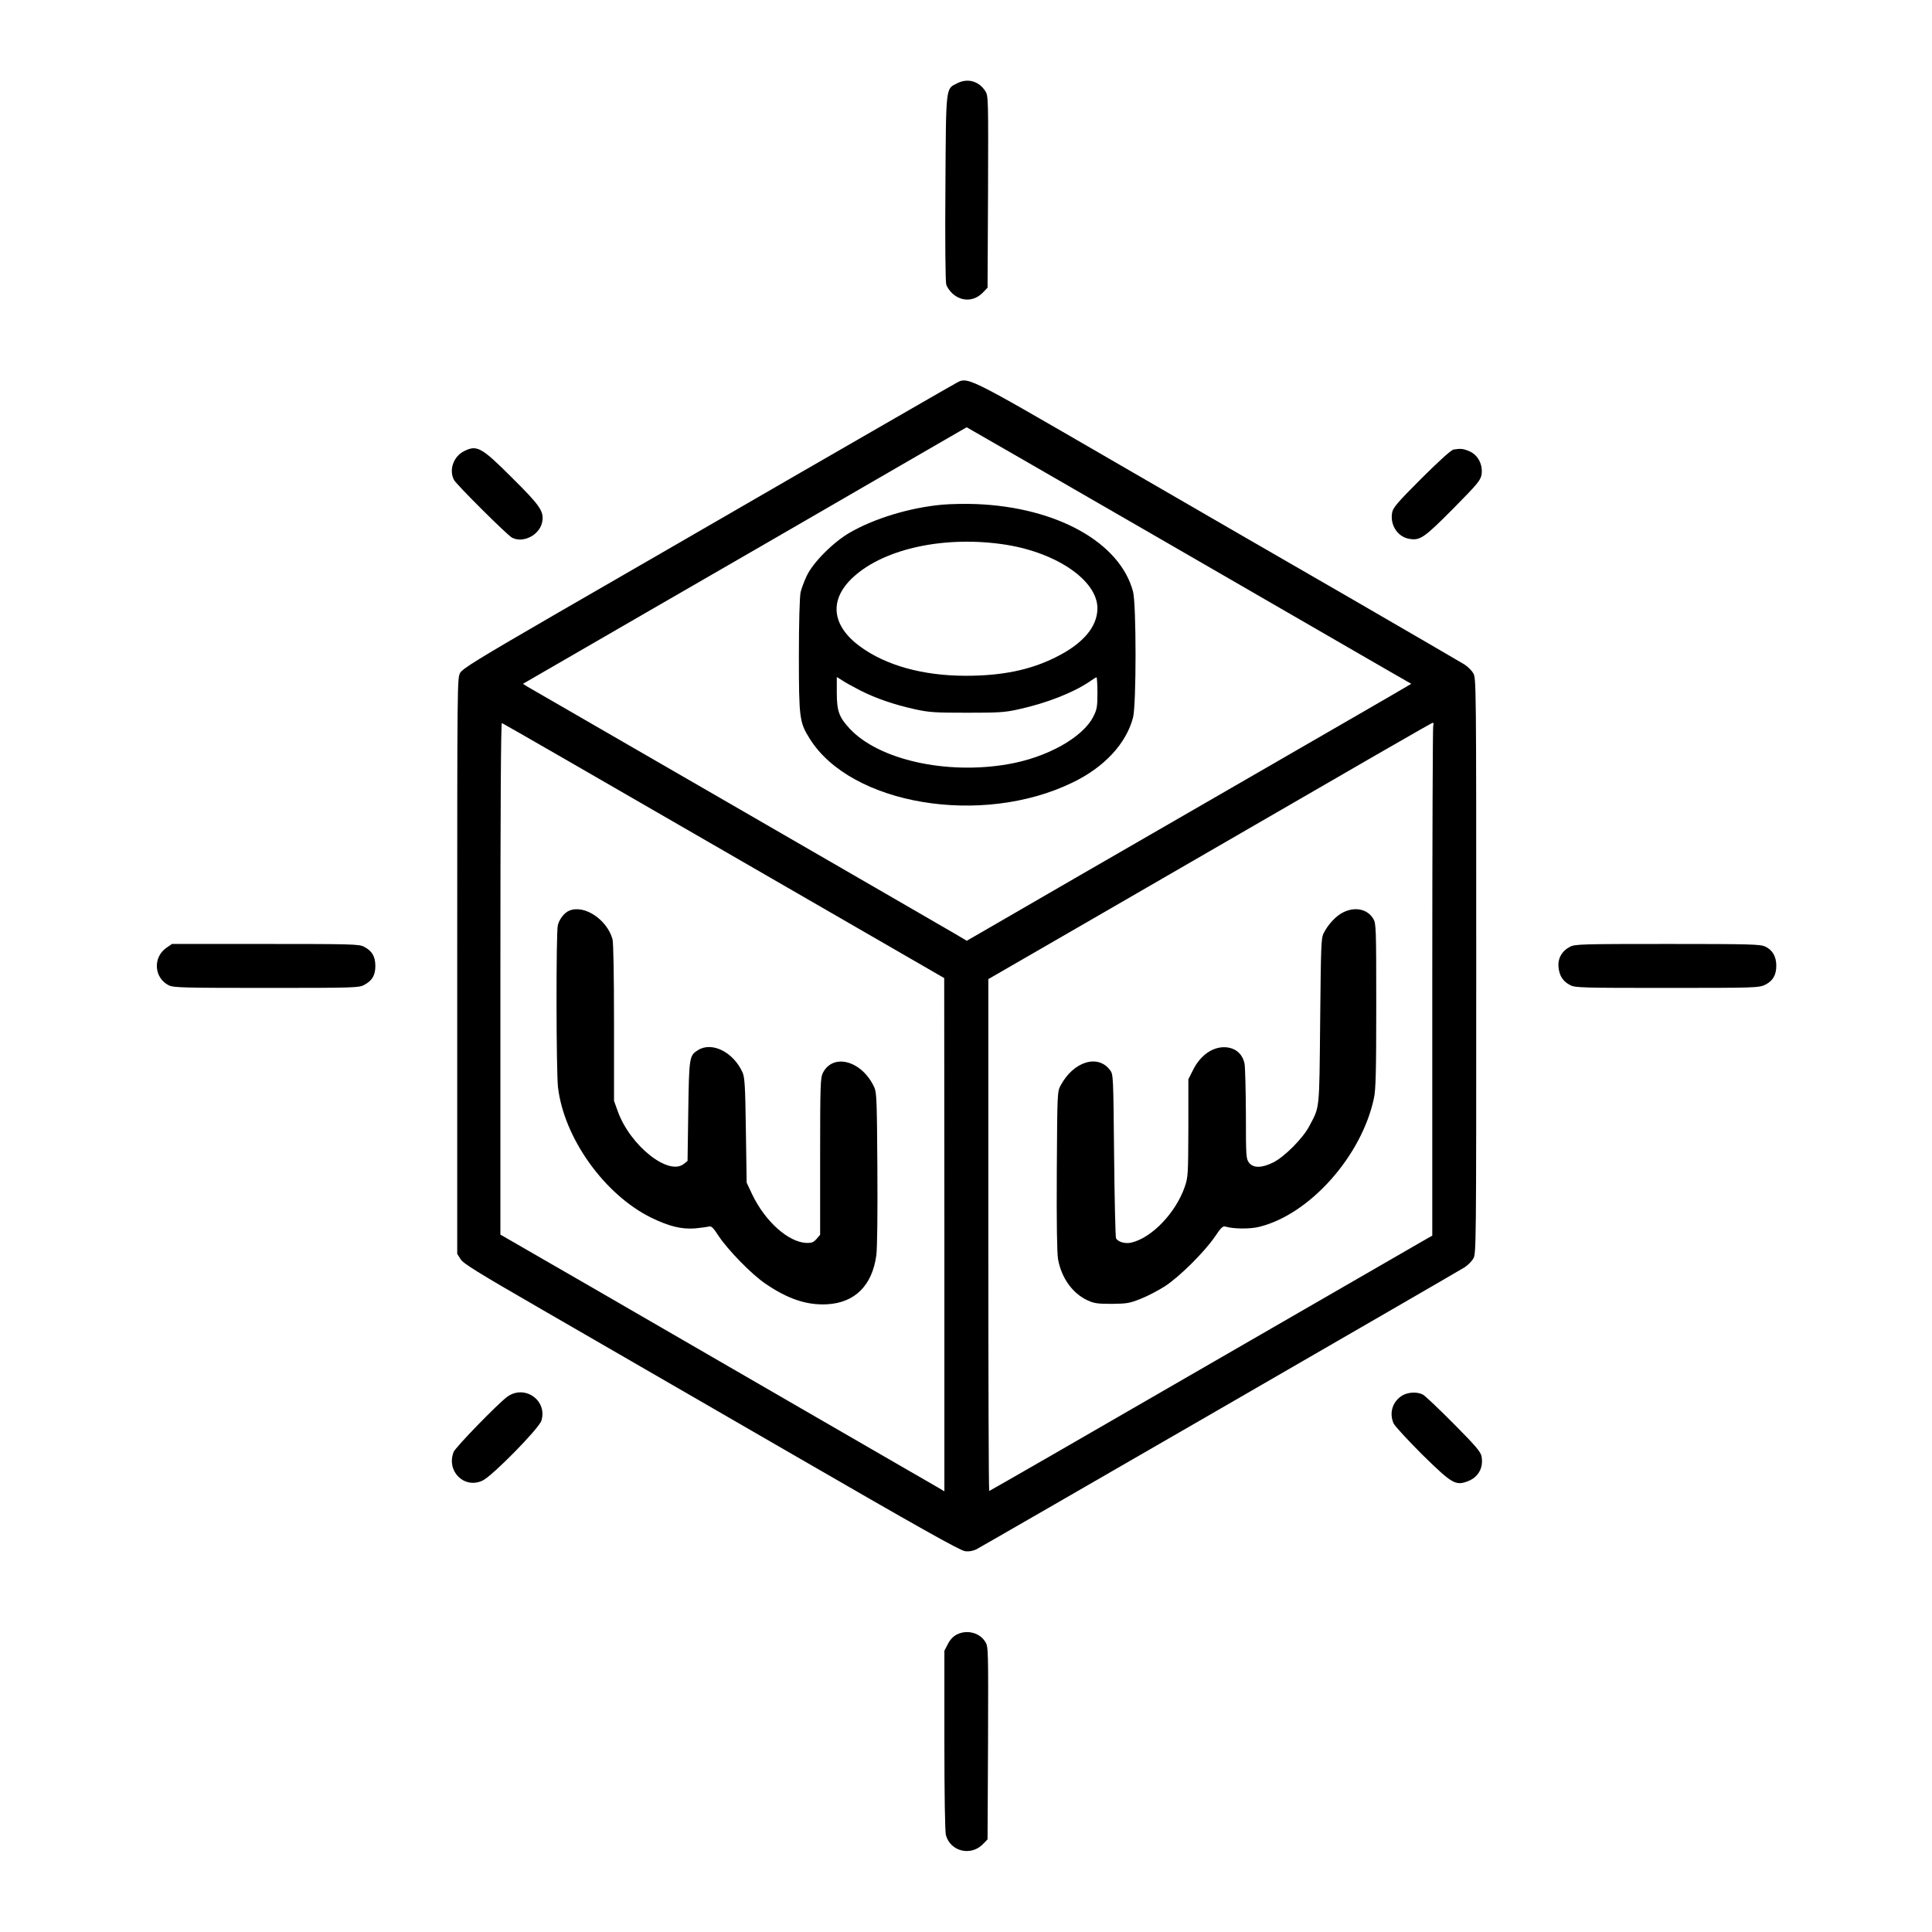 <svg width="32" height="32" viewBox="0 0 32 32" fill="none" xmlns="http://www.w3.org/2000/svg">
<path d="M15.853 1.38C15.662 1.475 15.669 1.407 15.659 3.109C15.652 3.955 15.659 4.662 15.672 4.708C15.682 4.753 15.732 4.823 15.78 4.866C15.935 5.001 16.139 4.994 16.284 4.841L16.357 4.765L16.365 3.179C16.37 1.641 16.37 1.59 16.322 1.513C16.217 1.344 16.028 1.289 15.853 1.38Z" fill="black"/>
<path d="M15.812 6.359C15.75 6.391 14.598 7.057 13.252 7.832C11.91 8.608 10.105 9.652 9.242 10.149C7.912 10.919 7.668 11.07 7.623 11.143C7.573 11.23 7.573 11.24 7.573 15.999V20.768L7.628 20.855C7.673 20.928 7.902 21.071 8.983 21.694C9.699 22.108 11.543 23.174 13.082 24.063C15.203 25.29 15.905 25.684 15.983 25.692C16.051 25.702 16.114 25.689 16.171 25.662C16.292 25.599 24.14 21.066 24.258 20.991C24.311 20.956 24.376 20.893 24.401 20.848C24.451 20.77 24.451 20.69 24.451 15.999C24.451 11.308 24.451 11.228 24.401 11.15C24.376 11.105 24.311 11.042 24.258 11.007C24.205 10.974 23.372 10.49 22.406 9.93C21.439 9.373 19.637 8.332 18.403 7.616C15.92 6.178 16.038 6.236 15.812 6.359ZM19.236 8.936C21.008 9.96 22.662 10.917 22.915 11.062L23.375 11.326L23.304 11.368C23.267 11.393 21.838 12.217 20.134 13.201C18.43 14.184 16.804 15.123 16.525 15.286L16.013 15.582L15.81 15.462C15.697 15.394 14.073 14.458 12.203 13.376C10.334 12.297 8.77 11.393 8.732 11.371L8.662 11.326L10.815 10.081C12 9.398 13.652 8.442 14.487 7.958C15.323 7.473 16.008 7.079 16.011 7.077C16.016 7.077 17.466 7.915 19.236 8.936ZM11.988 14.092L15.639 16.2L15.642 20.449V24.701L15.536 24.638C15.476 24.605 14.485 24.03 13.333 23.365C12.181 22.698 10.575 21.769 9.764 21.3L8.288 20.449V16.207C8.288 13.437 8.296 11.968 8.313 11.976C8.326 11.978 9.98 12.932 11.988 14.092ZM23.738 12.026C23.731 12.059 23.723 13.969 23.723 16.275V20.466L23.615 20.527C23.558 20.559 21.909 21.511 19.954 22.64C17.998 23.772 16.392 24.695 16.385 24.695C16.375 24.695 16.37 22.788 16.37 20.456V16.217L18.259 15.126C23.061 12.347 23.713 11.971 23.733 11.971C23.743 11.971 23.748 11.996 23.738 12.026Z" fill="black"/>
<path d="M15.607 8.359C15.062 8.409 14.48 8.588 14.073 8.823C13.797 8.984 13.468 9.315 13.363 9.536C13.32 9.627 13.273 9.752 13.26 9.812C13.245 9.88 13.232 10.309 13.232 10.856C13.232 11.896 13.242 11.966 13.411 12.234C14.093 13.329 16.259 13.693 17.763 12.962C18.29 12.709 18.654 12.317 18.767 11.883C18.822 11.667 18.822 10.016 18.767 9.8C18.553 8.987 17.507 8.402 16.169 8.349C15.996 8.342 15.742 8.347 15.607 8.359ZM16.671 9.024C17.519 9.162 18.179 9.622 18.177 10.078C18.174 10.385 17.936 10.663 17.486 10.886C17.065 11.097 16.598 11.193 15.998 11.193C15.288 11.193 14.673 11.022 14.246 10.708C13.767 10.357 13.727 9.925 14.141 9.551C14.665 9.077 15.677 8.866 16.671 9.024ZM14.244 11.434C14.51 11.569 14.811 11.672 15.165 11.75C15.398 11.8 15.499 11.805 16.018 11.805C16.535 11.805 16.641 11.8 16.864 11.75C17.333 11.647 17.77 11.476 18.044 11.291C18.101 11.251 18.154 11.218 18.162 11.218C18.169 11.218 18.177 11.333 18.177 11.476C18.177 11.705 18.169 11.75 18.111 11.865C17.938 12.214 17.341 12.548 16.688 12.659C15.667 12.834 14.555 12.583 14.076 12.071C13.898 11.88 13.86 11.78 13.86 11.474V11.213L13.943 11.265C13.985 11.296 14.123 11.371 14.244 11.434Z" fill="black"/>
<path d="M9.43 15.083C9.347 15.116 9.264 15.223 9.239 15.326C9.209 15.459 9.212 17.731 9.242 18.007C9.34 18.845 10.007 19.784 10.785 20.168C11.084 20.313 11.287 20.363 11.513 20.346C11.611 20.336 11.711 20.323 11.739 20.316C11.782 20.303 11.812 20.331 11.902 20.471C12.058 20.705 12.442 21.099 12.668 21.255C13.042 21.513 13.36 21.621 13.699 21.603C14.159 21.578 14.447 21.292 14.515 20.79C14.53 20.667 14.537 20.125 14.532 19.35C14.525 18.235 14.52 18.097 14.482 18.012C14.281 17.57 13.8 17.435 13.629 17.771C13.589 17.849 13.584 17.969 13.584 19.154V20.451L13.524 20.522C13.473 20.577 13.446 20.589 13.358 20.587C13.057 20.574 12.675 20.233 12.459 19.784L12.367 19.588L12.354 18.722C12.344 17.979 12.334 17.844 12.299 17.763C12.148 17.427 11.794 17.249 11.563 17.392C11.418 17.482 11.413 17.502 11.4 18.403L11.388 19.229L11.327 19.277C11.074 19.483 10.434 18.973 10.231 18.403L10.17 18.233V16.94C10.17 16.14 10.16 15.613 10.145 15.555C10.052 15.229 9.678 14.98 9.43 15.083Z" fill="black"/>
<path d="M22.248 15.111C22.13 15.168 21.994 15.314 21.924 15.457C21.881 15.54 21.879 15.66 21.866 16.915C21.851 18.421 21.861 18.321 21.685 18.654C21.58 18.855 21.271 19.164 21.088 19.254C20.902 19.347 20.759 19.35 20.689 19.259C20.639 19.194 20.636 19.161 20.636 18.461C20.634 18.06 20.624 17.681 20.614 17.62C20.581 17.462 20.476 17.364 20.315 17.347C20.099 17.327 19.886 17.47 19.76 17.723L19.683 17.876V18.682C19.68 19.45 19.678 19.495 19.625 19.653C19.477 20.085 19.078 20.504 18.736 20.582C18.634 20.605 18.515 20.569 18.485 20.509C18.475 20.487 18.46 19.867 18.453 19.131C18.44 17.826 18.44 17.796 18.387 17.726C18.187 17.455 17.78 17.58 17.567 17.979C17.512 18.082 17.512 18.097 17.504 19.387C17.499 20.256 17.507 20.745 17.524 20.853C17.579 21.164 17.763 21.423 18.014 21.538C18.122 21.588 18.179 21.596 18.415 21.596C18.666 21.593 18.709 21.586 18.892 21.513C19.002 21.471 19.183 21.375 19.294 21.305C19.537 21.147 19.951 20.735 20.122 20.484C20.225 20.331 20.255 20.303 20.297 20.316C20.428 20.356 20.707 20.359 20.862 20.319C21.698 20.11 22.554 19.146 22.757 18.188C22.787 18.05 22.795 17.748 22.795 16.657C22.795 15.352 22.792 15.294 22.745 15.216C22.649 15.058 22.446 15.013 22.248 15.111Z" fill="black"/>
<path d="M7.686 7.473C7.51 7.561 7.432 7.785 7.52 7.95C7.563 8.03 8.404 8.866 8.481 8.906C8.67 9.002 8.941 8.859 8.981 8.643C9.013 8.47 8.946 8.374 8.481 7.913C7.974 7.406 7.899 7.365 7.686 7.473Z" fill="black"/>
<path d="M24.075 7.446C24.035 7.453 23.839 7.631 23.543 7.925C23.141 8.327 23.073 8.409 23.058 8.49C23.021 8.693 23.146 8.889 23.337 8.924C23.52 8.957 23.583 8.914 24.067 8.427C24.474 8.015 24.521 7.958 24.539 7.862C24.564 7.702 24.484 7.541 24.346 7.478C24.238 7.431 24.195 7.426 24.075 7.446Z" fill="black"/>
<path d="M2.764 15.693C2.526 15.851 2.548 16.202 2.802 16.323C2.877 16.358 3.058 16.363 4.415 16.363C5.854 16.363 5.946 16.36 6.029 16.315C6.165 16.243 6.217 16.155 6.217 15.999C6.217 15.844 6.162 15.748 6.027 15.68C5.949 15.638 5.818 15.635 4.395 15.635H2.849L2.764 15.693Z" fill="black"/>
<path d="M26.007 15.68C25.872 15.748 25.799 15.874 25.814 16.019C25.827 16.162 25.889 16.258 26.01 16.318C26.088 16.36 26.218 16.363 27.611 16.363C29.072 16.363 29.132 16.36 29.232 16.313C29.363 16.25 29.421 16.152 29.421 15.994C29.421 15.844 29.358 15.733 29.237 15.678C29.157 15.64 28.997 15.635 27.621 15.635C26.218 15.635 26.088 15.638 26.007 15.68Z" fill="black"/>
<path d="M8.399 23.137C8.24 23.255 7.54 23.975 7.513 24.05C7.39 24.369 7.688 24.663 7.989 24.525C8.148 24.455 8.923 23.664 8.966 23.534C9.074 23.195 8.687 22.924 8.399 23.137Z" fill="black"/>
<path d="M23.226 23.114C23.066 23.212 23.006 23.398 23.081 23.574C23.101 23.619 23.312 23.847 23.55 24.086C24.052 24.578 24.107 24.613 24.316 24.532C24.486 24.467 24.574 24.309 24.539 24.123C24.524 24.046 24.451 23.958 24.08 23.584C23.836 23.338 23.605 23.119 23.568 23.099C23.472 23.049 23.324 23.057 23.226 23.114Z" fill="black"/>
<path d="M15.843 27.075C15.787 27.105 15.732 27.163 15.7 27.23L15.642 27.341V28.824C15.642 29.74 15.652 30.34 15.667 30.395C15.742 30.669 16.084 30.749 16.282 30.543L16.357 30.466L16.365 28.869C16.37 27.303 16.37 27.273 16.319 27.193C16.224 27.04 16.011 26.987 15.843 27.075Z" fill="black"/>
</svg>
